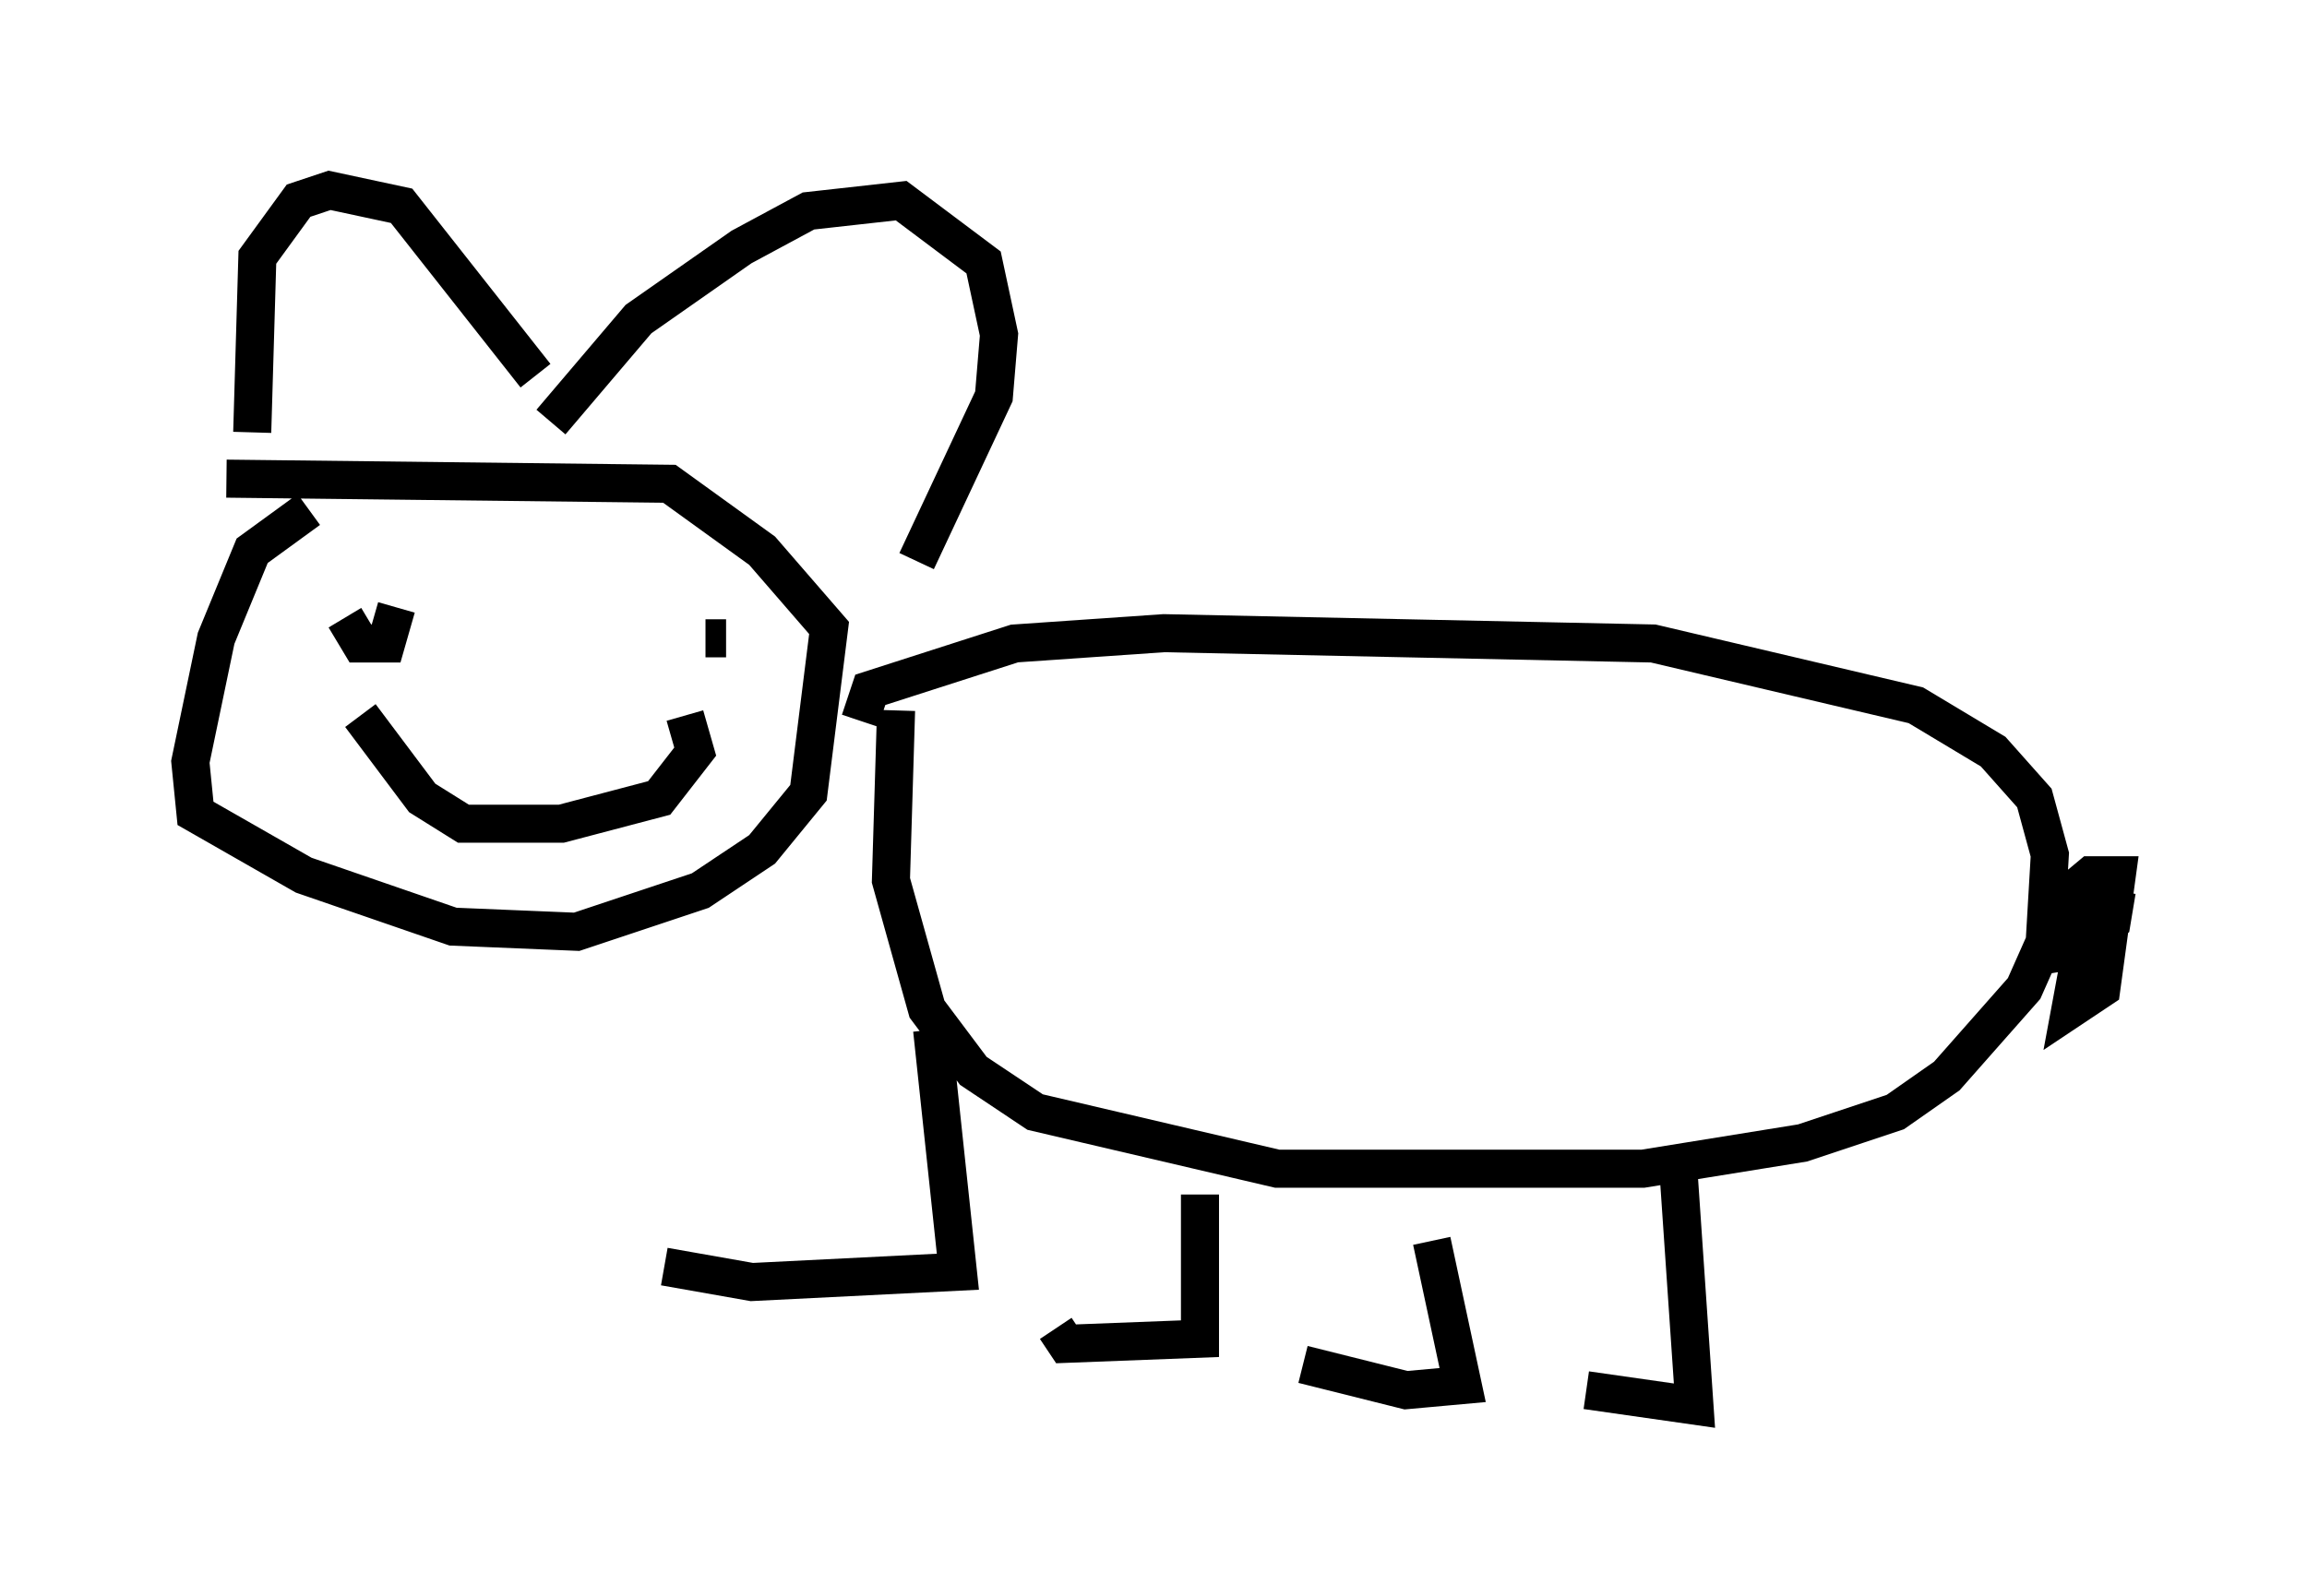 <?xml version="1.0" encoding="utf-8" ?>
<svg baseProfile="full" height="41.935" version="1.1" width="60.608" xmlns="http://www.w3.org/2000/svg" xmlns:ev="http://www.w3.org/2001/xml-events" xmlns:xlink="http://www.w3.org/1999/xlink"><defs /><rect fill="white" height="41.935" width="60.608" x="0" y="0" /><path d="M9.601, 13.119 m-1.488, 0.271 l-1.488, 1.083 -0.947, 2.3 l-0.677, 3.248 0.135, 1.353 l2.842, 1.624 3.924, 1.353 l3.248, 0.135 3.248, -1.083 l1.624, -1.083 1.218, -1.488 l0.541, -4.33 -1.759, -2.03 l-2.436, -1.759 -11.637, -0.135 m3.112, 3.654 l0.406, 0.677 0.677, 0.0 l0.271, -0.947 m8.66, 0.812 l-0.541, 0.0 m-9.066, 2.03 l1.624, 2.165 1.083, 0.677 l2.571, 0.0 2.571, -0.677 l0.947, -1.218 -0.271, -0.947 m-11.367, -7.442 l0.135, -4.601 1.083, -1.488 l0.812, -0.271 1.894, 0.406 l3.518, 4.465 m0.406, 1.218 l2.3, -2.706 2.706, -1.894 l1.759, -0.947 2.436, -0.271 l2.165, 1.624 0.406, 1.894 l-0.135, 1.624 -2.03, 4.33 m-1.488, 4.195 l0.271, -0.812 3.789, -1.218 l3.924, -0.271 12.855, 0.271 l6.901, 1.624 2.03, 1.218 l1.083, 1.218 0.406, 1.488 l-0.135, 2.3 -0.541, 1.218 l-2.03, 2.3 -1.353, 0.947 l-2.436, 0.812 -4.195, 0.677 l-9.607, 0.0 -6.36, -1.488 l-1.624, -1.083 -1.218, -1.624 l-0.947, -3.383 0.135, -4.465 m0.947, 8.39 l0.677, 6.36 -5.413, 0.271 l-2.3, -0.406 m14.073, -1.894 l0.0, 3.789 -3.518, 0.135 l-0.271, -0.406 m9.878, -2.3 l0.812, 3.789 -1.488, 0.135 l-2.706, -0.677 m9.878, -4.871 l0.406, 5.954 -2.842, -0.406 m13.396, -13.667 l-0.677, 3.654 0.812, -0.541 l0.406, -2.977 -0.677, 0.0 l-0.812, 0.677 0.0, 1.353 l0.812, -0.135 0.271, -1.488 l-0.406, 0.677 0.0, 0.677 l0.677, -0.541 0.135, -0.812 " fill="none" stroke="black" stroke-width="1" /></svg>